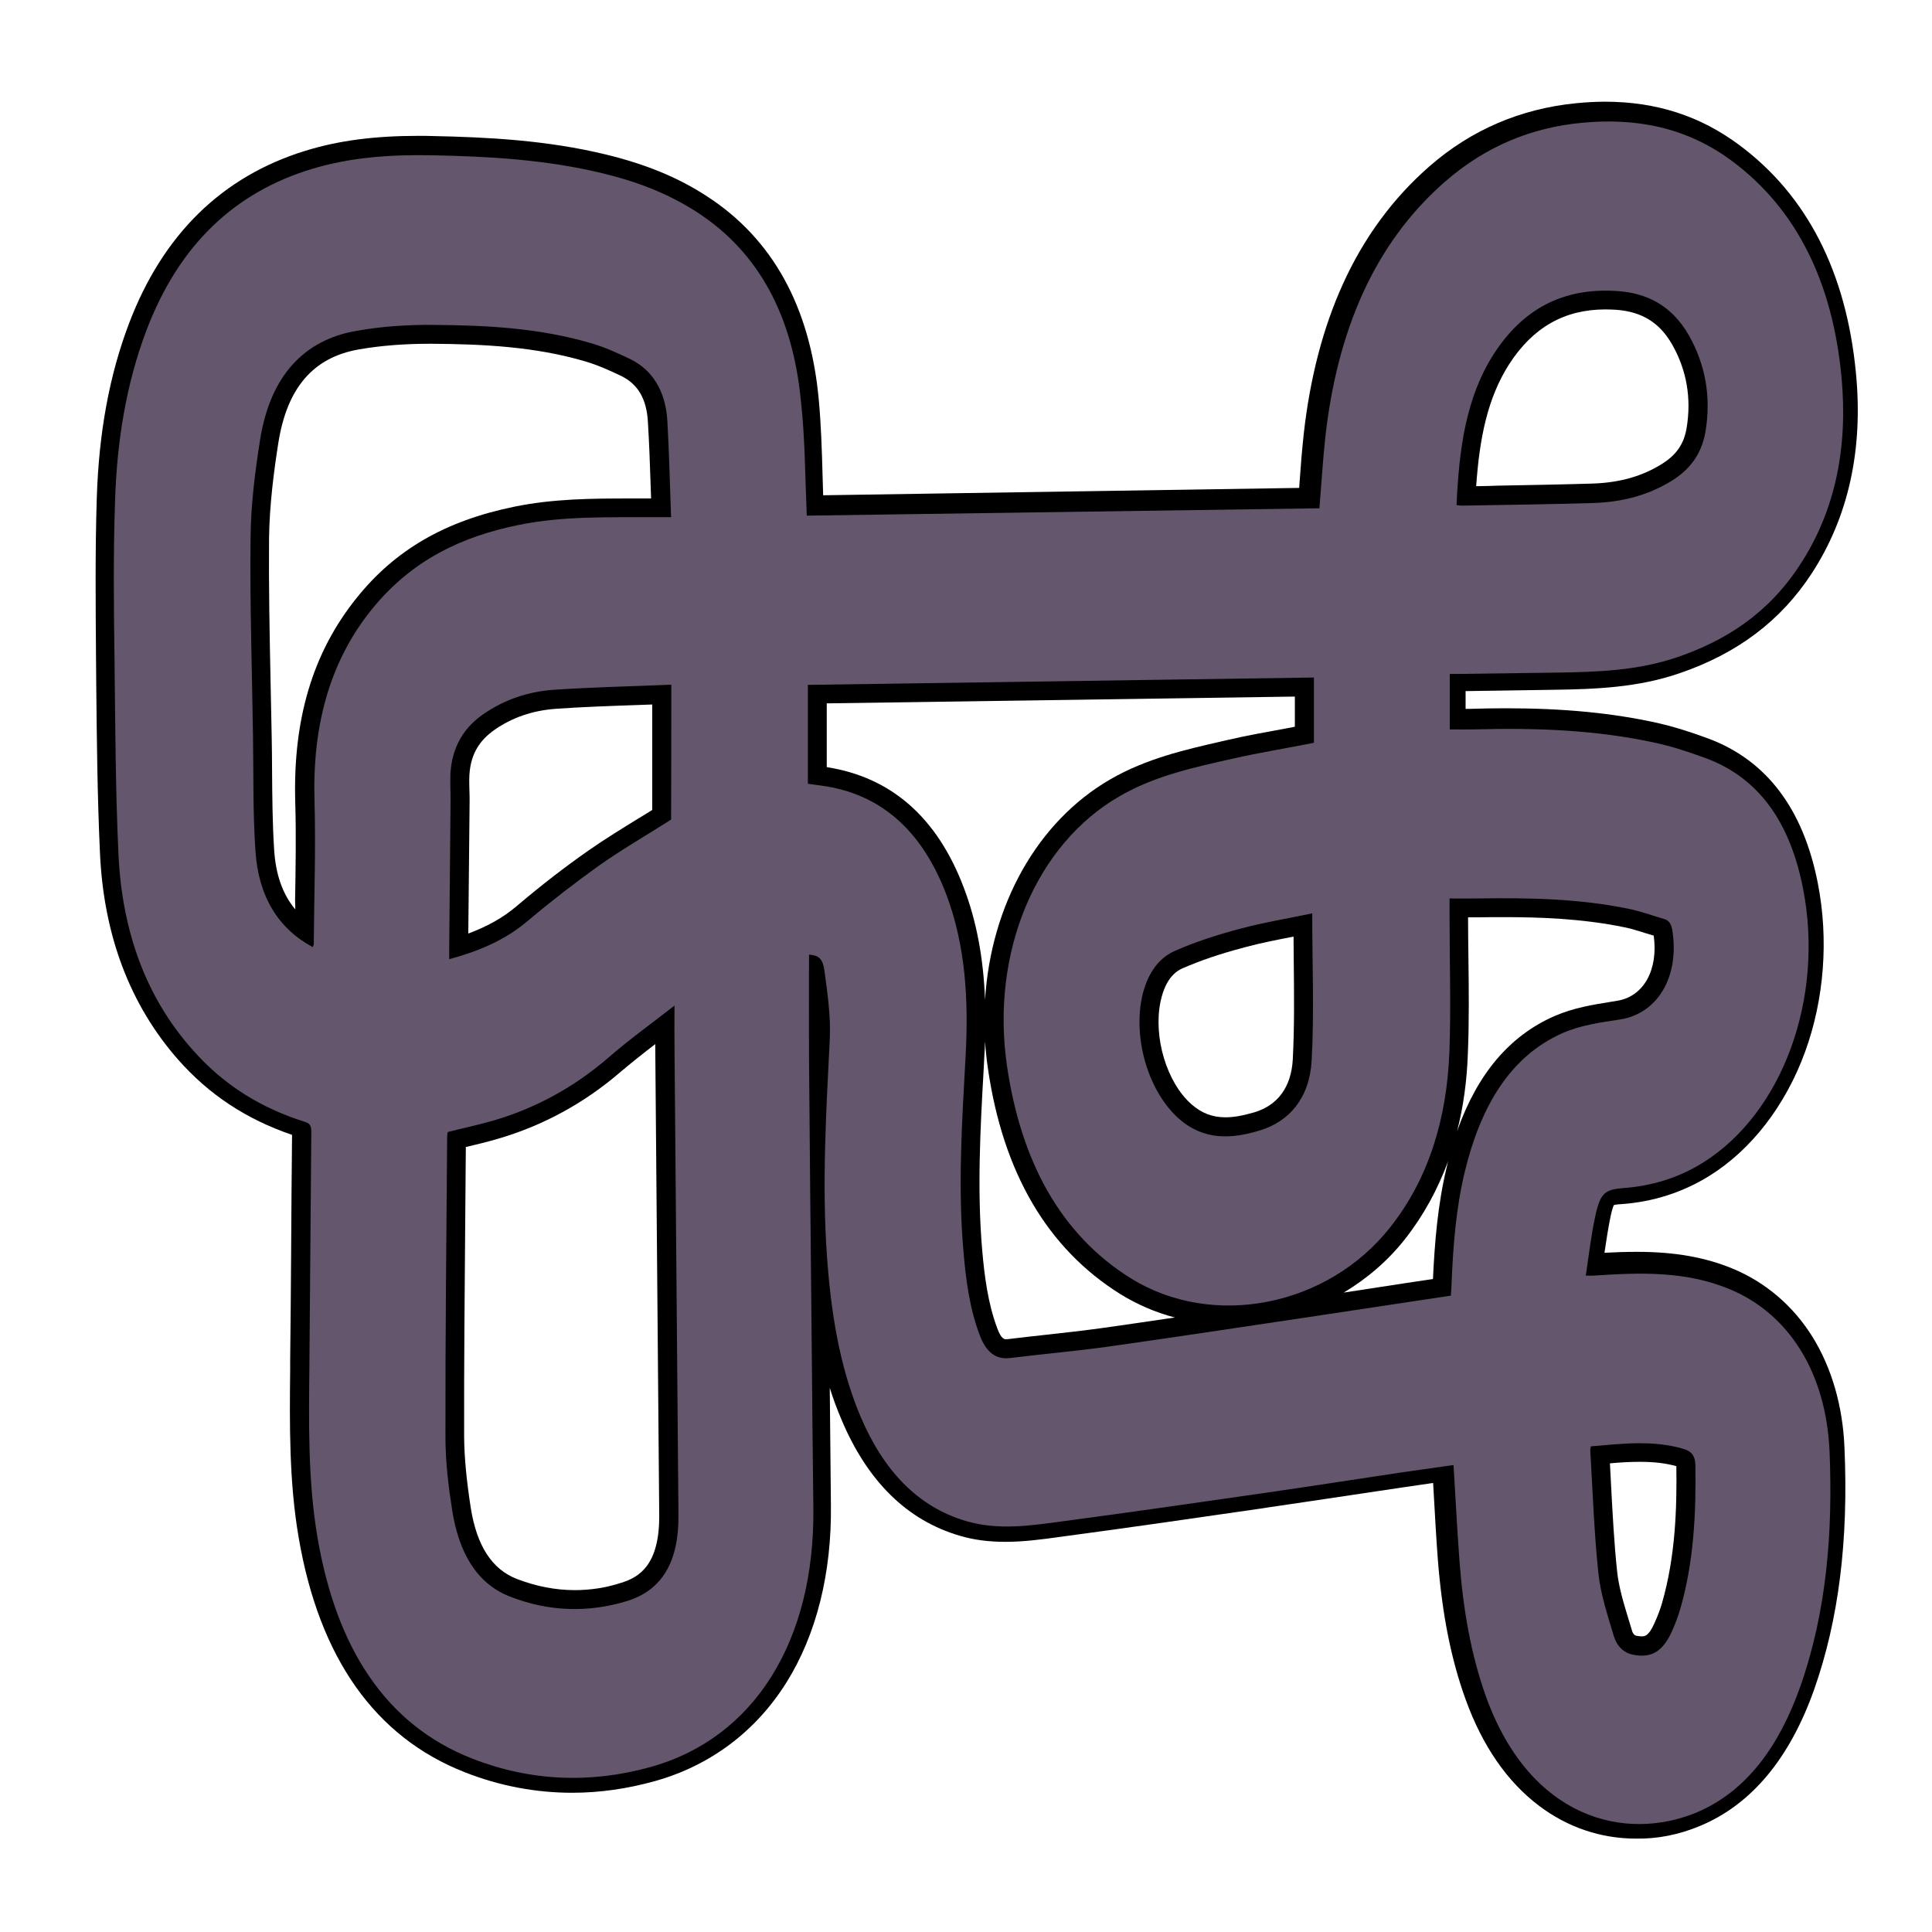 <?xml version="1.0" encoding="utf-8"?>
<!-- Generator: Adobe Illustrator 21.0.2, SVG Export Plug-In . SVG Version: 6.00 Build 0)  -->
<svg version="1.1" id="SCENE_1" xmlns="http://www.w3.org/2000/svg" xmlns:xlink="http://www.w3.org/1999/xlink" x="0px"
	 y="0px" viewBox="0 0 1024 1024" style="enable-background:new 0 0 1024 1024;" xml:space="preserve">
<style type="text/css">
	.st0{fill:#FFFFFF;}
	.st1{display:none;}
	.st2{fill:#64566D;}
</style>
<rect id="BACKGROUND_grass" y="0" width="1024" height="1024"/>
<g id="OBSTACLES">
	<path id="01_stone" class="st0" d="M0,1024C0,682.7,0,341.4,0,0c341.3,0,682.6,0,1024,0c0,341.2,0,682.7,0,1024
		C682.7,1024,341.4,1024,0,1024z M901,967.8c27.2-11.3,47.6-35.7,60.6-72.5c12.9-36.7,18.2-78.6,16-128.2
		c-0.9-21.9-6.8-42.1-16.8-58.3c-10.2-16.5-24.8-29-42.2-36.3c-14.7-6.1-30.9-9-50.9-9c-5.9,0-11.8,0.2-17.3,0.5
		c1-6.8,2-13.3,3.3-19.6c0.8-3.6,1.4-5.1,1.7-5.7c0.5-0.1,1.6-0.4,4.1-0.5c16.9-1.2,32.5-6.3,46.4-14.9
		c22.4-13.9,40.4-37.3,50.8-65.7c10.2-28,12.6-59.7,6.8-89.4c-7.7-39.5-27.2-65.2-57.9-76.7c-10.5-3.9-19.1-6.5-27-8.3
		c-24-5.3-49.6-7.8-80.4-7.8c-6,0-12.1,0.1-18.7,0.3c-0.8,0-1.7,0-2.7,0v-9.4l13.6-0.2c10.9-0.2,21.9-0.3,32.8-0.5
		c22.7-0.3,44.9-1.2,66.8-8.7c30.8-10.5,53.8-27.8,70.2-52.9c19.5-29.9,27.4-65.6,23.5-106.2c-5.1-53.5-25.9-94.2-61.8-120.9
		c-20.8-15.5-44.1-23-71.3-23c-4.9,0-10,0.3-15.2,0.8c-29.4,2.9-55.6,14.1-77.7,33.4c-19.4,16.9-34.9,38-46,62.6
		c-10.4,22.9-17.4,49.6-20.7,79.4c-0.9,8.4-1.6,16.7-2.2,25.5c-0.1,1-0.1,2-0.2,3l-252.3,3.9c-0.1-3.3-0.2-6.7-0.3-9.9
		c-0.4-14.3-0.8-27.8-2.1-41.5c-4.6-48.5-24.4-84.5-59.1-107c-15.3-10-32.3-17-53.6-22.2c-31.3-7.6-62.7-9.2-92-9.8
		c-2.5-0.1-5-0.1-7.4-0.1c-23.3,0-42.4,2.5-59.9,7.9c-44.2,13.6-75.6,44.4-93.5,91.5c-10.4,27.4-16,57.7-17.1,92.6
		c-0.9,28.3-0.6,57-0.4,84.8l0.1,12.6c0.3,29.8,0.6,60.6,2,90.9c2,43.7,16,80.4,41.4,109.3c16.4,18.6,36.1,31.6,60.4,39.9
		c-0.2,21.1-0.4,42.5-0.5,63.2c-0.1,18.8-0.3,37.6-0.5,56.4v4.8c-0.3,29.2-0.6,59.3,4.5,89c10.9,63.9,40.6,105.8,88,124.4
		c18.5,7.3,37.7,10.9,57,10.9c14.5,0,29.2-2.1,43.9-6.2c29.2-8.2,53.3-26.2,69.6-52.2c15.9-25.4,24.1-58,23.6-94.4
		c-0.2-20.5-0.4-41.4-0.6-61.8c1.8,5.8,3.9,11.4,6.2,16.8c13.8,32.8,34.9,53.5,62.8,61.6c7.4,2.2,15.3,3.2,24.1,3.2
		c9.8,0,19.4-1.3,28.8-2.6l2.2-0.3c35.2-4.7,70.9-9.9,105.5-14.9l2.5-0.4c15.3-2.2,30.8-4.6,45.8-6.8c8.7-1.3,17.4-2.6,26.1-3.9
		c5.3-0.8,10.6-1.5,15.8-2.3c0.1,1.8,0.2,3.6,0.3,5.4c0.7,12.1,1.3,23.6,2.2,35.3c2.3,29.1,7,52.7,14.7,74
		c8.9,24.6,21.9,43.5,38.8,56.3c15.1,11.5,32.9,17.5,51.5,17.5C878.6,974.7,890,972.4,901,967.8z"/>

	<path id="02_stone" class="st0" d="M533.1,709.8c-0.7,0-2.4,0-4.5-5.7c-5-13.3-6.8-27.7-8-41.3c-2.8-32.1-1-65,0.8-96.7l0.3-6.1
		c0.2-2.7,0.3-5.4,0.4-8c0.3,4.7,0.8,9.4,1.5,14.2c8,55.4,31.6,95.6,70.2,119.7c8.9,5.5,18.6,9.7,28.9,12.4
		c-12.6,1.9-25.4,3.7-37.9,5.5c-10.1,1.4-20.7,2.6-30.8,3.7c-6.6,0.7-13.4,1.5-20.1,2.3C533.6,709.8,533.4,709.8,533.1,709.8z"/>
	<path id="03_stone" class="st0" d="M712.2,685.1c12.3-7.4,23.5-16.9,32.5-28.4c9.7-12.3,17.3-26.2,22.9-41.4
		c-0.3,1.1-0.6,2.2-0.8,3.3c-4.8,19.8-6.4,40.2-7.3,59.3c-5.3,0.8-10.7,1.6-16,2.4C733.1,681.9,722.7,683.5,712.2,685.1z"/>
	<path id="04_stone" class="st0" d="M772.3,599.5c3.3-12.8,5.2-26.6,5.7-41.2c0.7-16.8,0.5-34,0.3-50.5c-0.1-7.1-0.2-14.3-0.2-21.6
		c1.6,0,3.2,0,4.8,0c5.3-0.1,9.9-0.1,14.2-0.1c17.6,0,40.9,0.6,64,5.4c3.6,0.7,7.2,1.9,11.1,3.1c1.4,0.4,2.9,0.9,4.3,1.3
		c2.5,18.1-5.3,32.2-19.2,34.5l-3,0.5c-9.9,1.6-20.2,3.2-30.3,7.6C800.2,548.9,783.1,569,772.3,599.5z"/>
	<path id="05_stone" class="st0" d="M522.1,529.9c-0.9-22.6-4.6-41.9-11.3-59.5c-14.1-37.2-38.5-58.5-72.6-63.8v-33.8l248.1-3.6v16
		c-1.8,0.3-3.6,0.7-5.3,1c-9.8,1.8-19.9,3.6-29.9,5.9l-3.5,0.8c-19.6,4.5-39.9,9.1-59,20.1C549.6,435.5,525.2,479.9,522.1,529.9z"/>
	<path id="06_stone" class="st0" d="M304.6,842.8c-10.2,0-20.4-2-30.6-5.9c-13.2-5.1-21.3-17.5-24.5-37.8c-2.3-14.9-3.4-26.8-3.5-37.4
		c-0.1-39,0.3-78.7,0.6-117.1c0.1-12.2,0.2-24.5,0.3-36.7c0.1,0,0.1,0,0.2,0c5.6-1.3,11.3-2.7,17.1-4.4c23.8-7,45.4-18.8,64.4-35.1
		c6-5.1,12.2-10,18.7-15c0,0.5,0,1.1,0,1.6c0.7,82.7,1.4,165.4,2.1,248.1c0.2,26.3-10.6,32.9-20.1,35.8
		C321.1,841.6,312.8,842.8,304.6,842.8z"/>
	<path id="07_stone" class="st0" d="M156.5,482c-6.7-8-10.4-18.5-11.2-31.7c-0.9-13.9-1-28.4-1.1-42.3c0-5.8-0.1-11.8-0.2-17.7
		c-0.2-9.8-0.4-19.7-0.6-29.4c-0.5-24.8-1-50.2-0.8-75.3c0.2-18.1,2.7-36.7,4.9-50.7c4.6-29.3,18.5-45.5,42.7-49.7
		c11.4-2,24.1-3,37.3-3c0.5,0,1.1,0,1.6,0c26.3,0.2,54.3,1.4,81.3,9.4c6.7,2,13.3,5,18.9,7.7c8.8,4.3,13.4,12.1,14.1,24.2
		c0.7,11.4,1.1,22.9,1.5,34.9c0.1,1.9,0.1,3.8,0.2,5.8c-3.6,0-7.3,0-10.9,0c-20.1,0-41,0.1-61.8,4.4c-36.6,7.5-63.2,23-83.6,48.6
		c-23.1,28.8-33.6,64.2-32.3,108.1c0.5,17.3,0.2,35.1-0.1,52.2C156.5,478.9,156.5,480.5,156.5,482z"/>
	<path id="08_stone" class="st0" d="M248.4,475.2c0.2-16.7,0.3-33.4,0.5-50.1c0-2.2,0-4.3-0.1-6.3c-0.1-3.7-0.2-7.3,0.2-10.4
		c1.1-9.2,5.2-16,13-21.5c9.4-6.6,20.3-10.3,32.4-11.2c14.1-1,28.2-1.5,42.9-2c2.8-0.1,5.6-0.2,8.4-0.3v55.9
		c-2.2,1.4-4.5,2.8-6.7,4.1c-8.9,5.5-18.1,11.1-27.1,17.4c-12.3,8.6-24.8,18.2-38.1,29.5c-7.2,6.1-15.4,10.7-25.6,14.5L248.4,475.2z
		"/>
	<path id="09_stone" class="st0" d="M782.4,257.7c1.8-25.6,6-46.7,17.5-64.7c12.6-19.5,29.3-29,51-29c1.9,0,3.8,0.1,5.8,0.2
		c13.4,1,22.8,6.7,29.4,18.1c7.9,13.7,10.5,28.9,7.8,44.8c-1.4,8.2-5.4,14-12.9,18.7c-10.4,6.6-22.5,10-36.7,10.5
		c-16.6,0.5-33.7,0.8-50.1,1.1C790.3,257.6,786.3,257.6,782.4,257.7z"/>
	<path id="10_stone" class="st0" d="M649.5,592.2c-6.9,0-12.7-2.2-18.1-7c-13-11.5-20.2-35.4-16.3-54.3c1.3-6.3,4.3-14.4,11.5-17.6
		c9.4-4.1,19.8-7.7,33.1-11.2c8.4-2.3,16.9-3.9,25.9-5.7c0,4.1,0.1,8.1,0.1,12.1c0.2,18.3,0.4,35.7-0.5,53
		c-0.8,14.5-7.8,24.2-20.2,28C658.9,591.3,653.9,592.2,649.5,592.2z"/>
	<path id="11_stone" class="st0" d="M870.2,867.3c-0.8,0-1.7-0.1-2.8-0.3c-0.5-0.1-1.8-0.4-2.5-3c-0.5-1.8-1.1-3.6-1.6-5.3
		c-2.7-8.9-5.3-17.3-6.2-25.9c-1.6-15-2.4-30.6-3.2-45.6c-0.2-3.8-0.4-7.7-0.6-11.6c5.4-0.5,10.7-0.8,15.9-0.8
		c7.4,0,13.6,0.7,19.3,2.3c0.3,22-0.4,47.6-7.6,72.6c-1,3.4-2.3,6.9-4.1,10.8C873.8,867.3,871.6,867.3,870.2,867.3z"/>
</g>
<g id="ROAD">
	<path id="TRACK_asphalt" class="st2" d="M427.6,273.3c90.3-1.3,180.9-2.6,271.7-3.9c1.1-12.8,1.8-25.2,3.1-37.3
	c6.2-56.1,25.7-102.9,63.6-135.9c21.7-18.9,46-28.6,72.3-31.1c28.2-2.7,55.2,2,79.8,20.3c34.6,25.8,53.2,64.8,57.9,114.1
	c3.5,36.8-2.9,70.8-22,99.9c-16.9,26-39.7,40.3-65.2,49c-21,7.1-42.3,7.8-63.9,8.1c-17.2,0.2-34.5,0.5-51.8,0.7c-1.4,0-2.9,0-4.7,0
	c0,10.2,0,19.6,0,29.4c4.4,0,8.7,0.1,13,0c32.5-0.9,64.9,0.2,96.8,7.3c8.7,1.9,17.2,4.8,25.8,7.9c28.1,10.4,44.8,33.8,51.7,69.4
	c11.2,57.7-10.7,118.6-53.2,145.1c-13.2,8.2-27.3,12.3-42,13.4c-9.6,0.7-12.2,2.5-14.8,14.1c-2.3,10.3-3.5,21.1-5.2,32.3
	c2.1,0,3.1,0.1,4.1,0c24.4-1.6,48.6-2.6,72.2,7.2c31.5,13.1,51.1,44.5,52.9,85.9c1.8,42.8-1.5,84.9-15.5,124.7
	c-11.1,31.4-28.4,55.6-55.1,66.8c-37.5,15.5-87.9,3.6-111.4-61.2c-8.2-22.8-12.2-46.9-14.1-71.6c-1.3-16.9-2.1-33.9-3.2-51.4
	c-8.9,1.3-17.8,2.5-26.8,3.8c-24,3.6-47.9,7.3-72,10.8c-36.1,5.2-72.1,10.4-108.2,15.2c-16.9,2.3-34,4.9-51,0
	c-26-7.5-44.3-27-56.5-56c-11.1-26.5-15.5-55.2-17.6-84.6c-2.7-38.4-0.4-76.6,1.5-114.9c0.6-11.9-1.2-24.2-2.8-36.1
	c-0.9-6.9-3.3-8.4-8.2-8.7c0,18.3-0.1,36.6,0,54.9c0.4,49.7,0.9,99.5,1.4,149.3c0.3,29.8,0.5,59.4,0.9,89.2
	c0.8,70.2-31.3,121.8-86.1,137.1c-31.8,8.9-63.7,7.7-94.7-4.4c-46.2-18.1-72.1-59.1-82-117.1c-5.2-30.5-4.6-61.3-4.3-92.2
	c0.4-41,0.6-82,1-122.9c0-3.7-1.1-4.6-3.7-5.4c-22.2-7-42.3-18.8-59.3-38.2C77.4,528.7,64.7,493.6,62.8,453
	c-1.6-34.4-1.7-68.8-2.1-103.3C60.3,321.5,60,293.2,61,265c1-31,5.8-61.2,16.5-89.6c17.6-46.6,47.8-73.6,87.3-85.7
	c21.2-6.5,42.7-7.8,64.4-7.4c30.2,0.6,60.2,2.3,90,9.5c17.5,4.2,34.7,10.5,50.6,20.9c32.5,21.2,50.4,54.9,54.7,99.8
	C426.7,232.2,426.7,252.1,427.6,273.3z M769.3,681.8c0.8-20.6,2.3-41.1,7.1-60.9c8.3-34.2,23.8-60.9,51.7-73.3
	c9.7-4.3,20.4-5.7,30.8-7.3c19.7-3.2,31.3-22.6,27.5-47c-0.5-3.3-1.6-5.4-4.3-6.2c-6.3-1.8-12.4-4.1-18.8-5.4
	c-26.6-5.5-53.4-5.9-80.3-5.5c-4.8,0.1-9.5,0-14.7,0c0,3.8,0,6.5,0,9.3c0,24.2,0.8,48.3-0.1,72.4c-1.4,35.3-11.1,67-31.3,92.5
	c-33.1,42.1-94,54.2-137.6,27.1c-37.3-23.3-58.2-62.1-65.6-112.7c-8.7-60.2,15.4-117.4,59.9-142.9c18.9-10.9,39.5-15.2,59.8-19.8
	c14.1-3.2,28.4-5.5,43-8.4c0-11.4,0-22.9,0-34.6c-89.6,1.3-178.9,2.6-268.2,3.9c0,17.8,0,35.1,0,52.4c2.7,0.4,4.9,0.7,7.2,1
	c30.5,4.1,52.9,22.9,66.1,57.5c10.3,27.2,11.9,56.2,10.3,85.6c-1.9,34.7-4.2,69.5-1.1,104.3c1.3,15.1,3.3,30,8.6,43.9
	c3.2,8.5,8.1,13,15.9,12.1c17-2.1,34.1-3.6,51-5.9c35.3-5,70.6-10.3,105.9-15.6c25.5-3.8,50.9-7.7,76.9-11.6
	C769.1,684.8,769.2,683.3,769.3,681.8z M237,602.9c-0.4,52.9-1,106-0.9,158.9c0,13,1.6,26.2,3.6,38.9c3.5,22,12.8,38.7,30.8,45.6
	c20.3,7.9,41.1,8.6,61.8,2.3c18.8-5.8,27.5-21.1,27.3-45.5c-0.7-82.7-1.4-165.4-2.1-248.1c-0.1-6.7,0-13.3,0-22
	c-12.6,9.8-24.3,18.2-35.3,27.8c-18.5,15.9-38.8,26.7-60.6,33.1c-8,2.3-16,4-24.3,6.1C237.1,601.1,237,602,237,602.9z M166.3,500.5
	c0.2-25.3,1.1-50.5,0.4-75.8c-1.2-39.3,7.7-73.5,30.1-101.4c21.5-26.8,48.5-39,77.8-45c24.2-5,48.4-4,72.8-4.2c2.5,0,5,0,8.3,0
	c-0.7-17.6-1-34.5-2-51.2c-1-15.8-7.9-26.8-19.7-32.6c-6.7-3.2-13.5-6.3-20.4-8.3c-27.7-8.2-55.8-9.6-84.1-9.8
	c-13.6-0.1-27.4,0.8-40.8,3.2c-27.3,4.8-45.5,23.5-50.9,58c-2.7,17.1-4.9,34.8-5,52.2c-0.4,35,0.8,70,1.3,105
	c0.3,20.1-0.1,40.5,1.3,60.5c1.6,24.2,12.2,41.2,30.4,50.9C166,501.1,166.3,500.8,166.3,500.5z M355.8,362.9
	c-21.2,0.9-41.7,1.3-62.2,2.7c-13.1,0.9-25.8,4.9-37.4,12.9c-9.1,6.3-15.6,15.3-17.2,28.5c-0.7,5.8-0.1,11.9-0.2,17.8
	c-0.2,25.8-0.5,51.6-0.7,77.4c0,1.9,0,3.9,0,6.2c15.4-4.2,29.5-9.9,42.1-20.7c12.1-10.2,24.7-19.9,37.4-29
	c12.5-8.8,25.6-16.3,38.1-24.3C355.8,411.3,355.8,387.6,355.8,362.9z M774.5,268c23.4-0.4,46.8-0.7,70.2-1.4
	c14.5-0.5,28.6-3.8,41.7-12c8.6-5.4,15.3-13.2,17.5-25.6c3.2-18.8-0.1-36.1-8.9-51.5c-9.1-15.8-22.4-22.1-37.3-23.2
	c-26.2-1.9-49,7-66,33.4c-14.9,23.2-18.4,50.9-19.7,80C773.1,267.8,773.8,268,774.5,268z M657.1,492.3c-11.6,3.1-23.4,6.8-34.6,11.8
	c-9,4-14.8,12.9-17.3,24.8c-4.6,22.5,3.8,49.9,19.5,63.9c13.4,11.9,28.3,10.9,43.2,6.3c15.4-4.7,26.2-17.1,27.3-37
	c1.4-25.5,0.3-51,0.3-78C682.7,486.8,669.8,488.9,657.1,492.3z M842.9,769.2c1.3,21.6,2,43.3,4.3,64.8c1.2,11.2,4.9,22.2,8.1,33
	c1.6,5.4,5.2,9,10.1,10c9.7,2,15.8-1.5,20.7-12.2c1.7-3.9,3.3-7.9,4.5-12.1c7.1-24.7,8.4-50.3,8-76.2c-0.1-4.9-2.1-7.2-5.8-8.4
	c-16.4-5-33-2.9-49.6-1.5C843,767.7,842.8,768.4,842.9,769.2z"/>
	<circle id="START" cx="220.3" cy="729.1" r="3.4" class="st1"/>
</g>
</svg>
